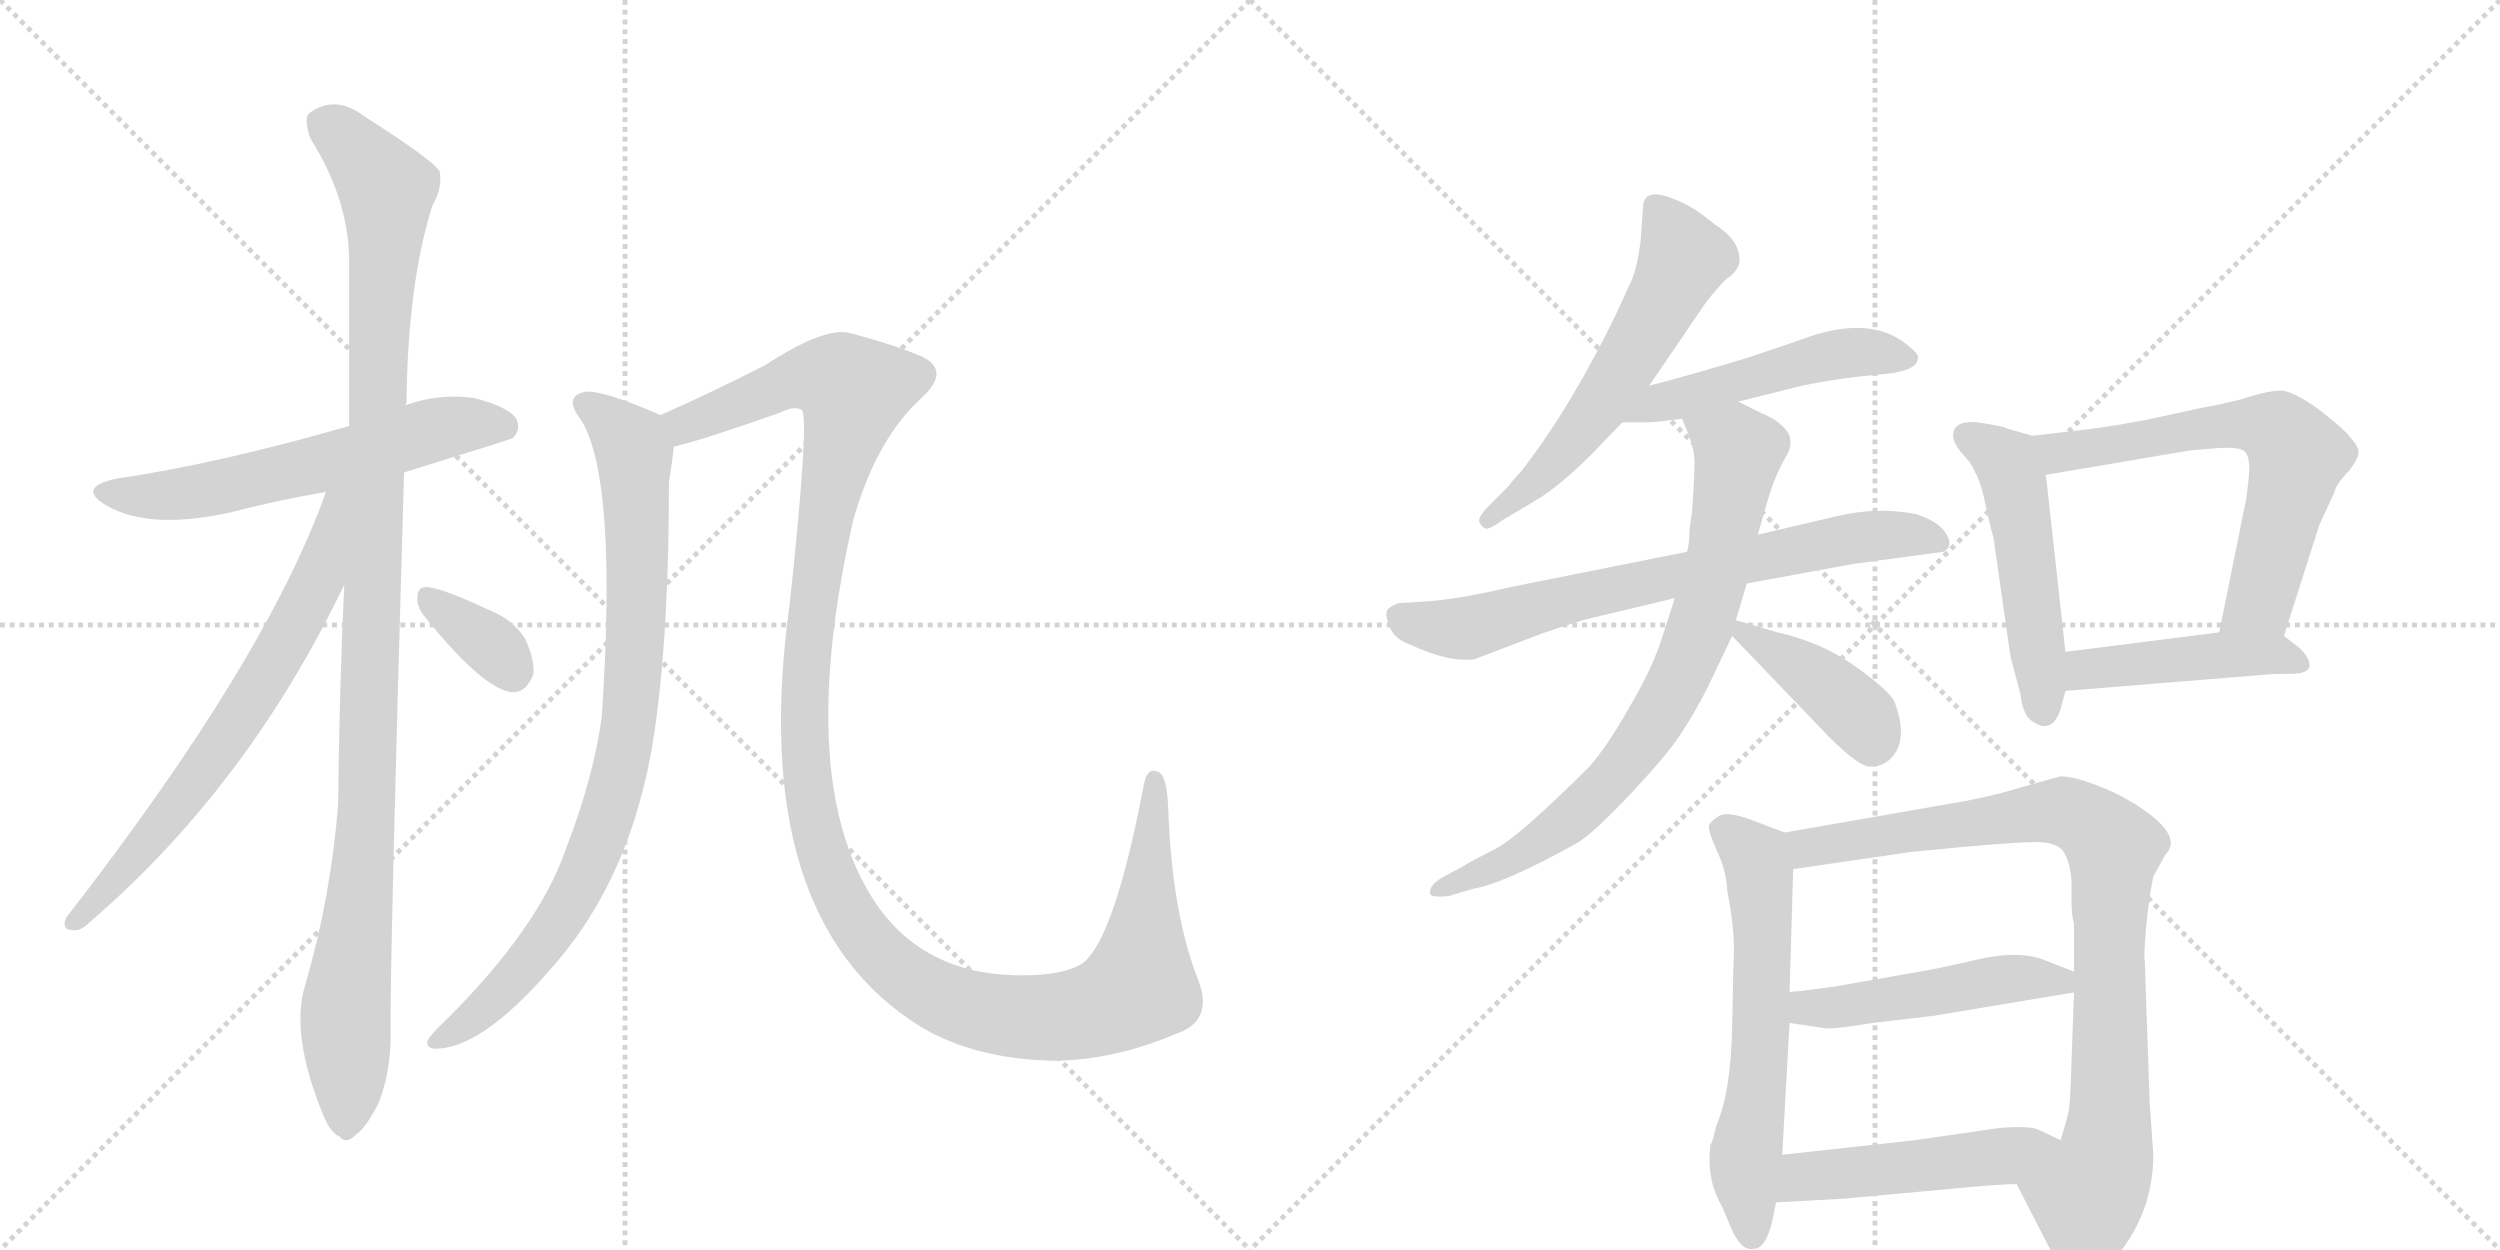 <svg version="1.1" viewBox="0 0 2048 1024" xmlns="http://www.w3.org/2000/svg">
  <g stroke="lightgray" stroke-dasharray="1,1" stroke-width="1" transform="scale(4, 4)">
    <line x1="0" y1="0" x2="256" y2="256"></line>
    <line x1="256" y1="0" x2="0" y2="256"></line>
    <line x1="128" y1="0" x2="128" y2="256"></line>
    <line x1="0" y1="128" x2="256" y2="128"></line>
    <line x1="256" y1="0" x2="512" y2="256"></line>
    <line x1="512" y1="0" x2="256" y2="256"></line>
    <line x1="384" y1="0" x2="384" y2="256"></line>
    <line x1="256" y1="128" x2="512" y2="128"></line>
  </g>
<g transform="scale(1, -1) translate(0, -850)">
   <style type="text/css">
    @keyframes keyframes0 {
      from {
       stroke: black;
       stroke-dashoffset: 592;
       stroke-width: 128;
       }
       66% {
       animation-timing-function: step-end;
       stroke: black;
       stroke-dashoffset: 0;
       stroke-width: 128;
       }
       to {
       stroke: black;
       stroke-width: 1024;
       }
       }
       #make-me-a-hanzi-animation-0 {
         animation: keyframes0 0.732s both;
         animation-delay: 0s;
         animation-timing-function: linear;
       }
    @keyframes keyframes1 {
      from {
       stroke: black;
       stroke-dashoffset: 1095;
       stroke-width: 128;
       }
       78% {
       animation-timing-function: step-end;
       stroke: black;
       stroke-dashoffset: 0;
       stroke-width: 128;
       }
       to {
       stroke: black;
       stroke-width: 1024;
       }
       }
       #make-me-a-hanzi-animation-1 {
         animation: keyframes1 1.141s both;
         animation-delay: 0.732s;
         animation-timing-function: linear;
       }
    @keyframes keyframes2 {
      from {
       stroke: black;
       stroke-dashoffset: 673;
       stroke-width: 128;
       }
       69% {
       animation-timing-function: step-end;
       stroke: black;
       stroke-dashoffset: 0;
       stroke-width: 128;
       }
       to {
       stroke: black;
       stroke-width: 1024;
       }
       }
       #make-me-a-hanzi-animation-2 {
         animation: keyframes2 0.798s both;
         animation-delay: 1.873s;
         animation-timing-function: linear;
       }
    @keyframes keyframes3 {
      from {
       stroke: black;
       stroke-dashoffset: 345;
       stroke-width: 128;
       }
       53% {
       animation-timing-function: step-end;
       stroke: black;
       stroke-dashoffset: 0;
       stroke-width: 128;
       }
       to {
       stroke: black;
       stroke-width: 1024;
       }
       }
       #make-me-a-hanzi-animation-3 {
         animation: keyframes3 0.531s both;
         animation-delay: 2.671s;
         animation-timing-function: linear;
       }
    @keyframes keyframes4 {
      from {
       stroke: black;
       stroke-dashoffset: 848;
       stroke-width: 128;
       }
       73% {
       animation-timing-function: step-end;
       stroke: black;
       stroke-dashoffset: 0;
       stroke-width: 128;
       }
       to {
       stroke: black;
       stroke-width: 1024;
       }
       }
       #make-me-a-hanzi-animation-4 {
         animation: keyframes4 0.94s both;
         animation-delay: 3.201s;
         animation-timing-function: linear;
       }
    @keyframes keyframes5 {
      from {
       stroke: black;
       stroke-dashoffset: 1297;
       stroke-width: 128;
       }
       81% {
       animation-timing-function: step-end;
       stroke: black;
       stroke-dashoffset: 0;
       stroke-width: 128;
       }
       to {
       stroke: black;
       stroke-width: 1024;
       }
       }
       #make-me-a-hanzi-animation-5 {
         animation: keyframes5 1.306s both;
         animation-delay: 4.141s;
         animation-timing-function: linear;
       }
    @keyframes keyframes6 {
      from {
       stroke: black;
       stroke-dashoffset: 574;
       stroke-width: 128;
       }
       65% {
       animation-timing-function: step-end;
       stroke: black;
       stroke-dashoffset: 0;
       stroke-width: 128;
       }
       to {
       stroke: black;
       stroke-width: 1024;
       }
       }
       #make-me-a-hanzi-animation-6 {
         animation: keyframes6 0.717s both;
         animation-delay: 5.447s;
         animation-timing-function: linear;
       }
    @keyframes keyframes7 {
      from {
       stroke: black;
       stroke-dashoffset: 492;
       stroke-width: 128;
       }
       62% {
       animation-timing-function: step-end;
       stroke: black;
       stroke-dashoffset: 0;
       stroke-width: 128;
       }
       to {
       stroke: black;
       stroke-width: 1024;
       }
       }
       #make-me-a-hanzi-animation-7 {
         animation: keyframes7 0.65s both;
         animation-delay: 6.164s;
         animation-timing-function: linear;
       }
    @keyframes keyframes8 {
      from {
       stroke: black;
       stroke-dashoffset: 708;
       stroke-width: 128;
       }
       70% {
       animation-timing-function: step-end;
       stroke: black;
       stroke-dashoffset: 0;
       stroke-width: 128;
       }
       to {
       stroke: black;
       stroke-width: 1024;
       }
       }
       #make-me-a-hanzi-animation-8 {
         animation: keyframes8 0.826s both;
         animation-delay: 6.814s;
         animation-timing-function: linear;
       }
    @keyframes keyframes9 {
      from {
       stroke: black;
       stroke-dashoffset: 762;
       stroke-width: 128;
       }
       71% {
       animation-timing-function: step-end;
       stroke: black;
       stroke-dashoffset: 0;
       stroke-width: 128;
       }
       to {
       stroke: black;
       stroke-width: 1024;
       }
       }
       #make-me-a-hanzi-animation-9 {
         animation: keyframes9 0.87s both;
         animation-delay: 7.641s;
         animation-timing-function: linear;
       }
    @keyframes keyframes10 {
      from {
       stroke: black;
       stroke-dashoffset: 403;
       stroke-width: 128;
       }
       57% {
       animation-timing-function: step-end;
       stroke: black;
       stroke-dashoffset: 0;
       stroke-width: 128;
       }
       to {
       stroke: black;
       stroke-width: 1024;
       }
       }
       #make-me-a-hanzi-animation-10 {
         animation: keyframes10 0.578s both;
         animation-delay: 8.511s;
         animation-timing-function: linear;
       }
    @keyframes keyframes11 {
      from {
       stroke: black;
       stroke-dashoffset: 496;
       stroke-width: 128;
       }
       62% {
       animation-timing-function: step-end;
       stroke: black;
       stroke-dashoffset: 0;
       stroke-width: 128;
       }
       to {
       stroke: black;
       stroke-width: 1024;
       }
       }
       #make-me-a-hanzi-animation-11 {
         animation: keyframes11 0.654s both;
         animation-delay: 9.089s;
         animation-timing-function: linear;
       }
    @keyframes keyframes12 {
      from {
       stroke: black;
       stroke-dashoffset: 638;
       stroke-width: 128;
       }
       67% {
       animation-timing-function: step-end;
       stroke: black;
       stroke-dashoffset: 0;
       stroke-width: 128;
       }
       to {
       stroke: black;
       stroke-width: 1024;
       }
       }
       #make-me-a-hanzi-animation-12 {
         animation: keyframes12 0.769s both;
         animation-delay: 9.742s;
         animation-timing-function: linear;
       }
    @keyframes keyframes13 {
      from {
       stroke: black;
       stroke-dashoffset: 451;
       stroke-width: 128;
       }
       59% {
       animation-timing-function: step-end;
       stroke: black;
       stroke-dashoffset: 0;
       stroke-width: 128;
       }
       to {
       stroke: black;
       stroke-width: 1024;
       }
       }
       #make-me-a-hanzi-animation-13 {
         animation: keyframes13 0.617s both;
         animation-delay: 10.512s;
         animation-timing-function: linear;
       }
    @keyframes keyframes14 {
      from {
       stroke: black;
       stroke-dashoffset: 603;
       stroke-width: 128;
       }
       66% {
       animation-timing-function: step-end;
       stroke: black;
       stroke-dashoffset: 0;
       stroke-width: 128;
       }
       to {
       stroke: black;
       stroke-width: 1024;
       }
       }
       #make-me-a-hanzi-animation-14 {
         animation: keyframes14 0.741s both;
         animation-delay: 11.129s;
         animation-timing-function: linear;
       }
    @keyframes keyframes15 {
      from {
       stroke: black;
       stroke-dashoffset: 884;
       stroke-width: 128;
       }
       74% {
       animation-timing-function: step-end;
       stroke: black;
       stroke-dashoffset: 0;
       stroke-width: 128;
       }
       to {
       stroke: black;
       stroke-width: 1024;
       }
       }
       #make-me-a-hanzi-animation-15 {
         animation: keyframes15 0.969s both;
         animation-delay: 11.869s;
         animation-timing-function: linear;
       }
    @keyframes keyframes16 {
      from {
       stroke: black;
       stroke-dashoffset: 480;
       stroke-width: 128;
       }
       61% {
       animation-timing-function: step-end;
       stroke: black;
       stroke-dashoffset: 0;
       stroke-width: 128;
       }
       to {
       stroke: black;
       stroke-width: 1024;
       }
       }
       #make-me-a-hanzi-animation-16 {
         animation: keyframes16 0.641s both;
         animation-delay: 12.839s;
         animation-timing-function: linear;
       }
    @keyframes keyframes17 {
      from {
       stroke: black;
       stroke-dashoffset: 484;
       stroke-width: 128;
       }
       61% {
       animation-timing-function: step-end;
       stroke: black;
       stroke-dashoffset: 0;
       stroke-width: 128;
       }
       to {
       stroke: black;
       stroke-width: 1024;
       }
       }
       #make-me-a-hanzi-animation-17 {
         animation: keyframes17 0.644s both;
         animation-delay: 13.479s;
         animation-timing-function: linear;
       }
</style>
<path d="M 331 463 Q 418 490 420 491 Q 427 498 423 507 Q 416 517 388 524 Q 360 528 332 518 L 286 501 Q 178 470 96 458 Q 62 451 87 436 Q 123 415 192 431 Q 226 440 267 447 L 331 463 Z" fill="lightgray"></path> 
<path d="M 282 371 Q 278 286 277 191 Q 271 115 250 43 Q 238 4 263 -59 Q 270 -78 278 -81 Q 284 -88 292 -79 Q 299 -75 310 -54 Q 320 -29 320 2 Q 319 50 331 463 L 332 518 Q 332 519 333 520 Q 334 617 354 681 Q 363 697 360 710 Q 353 720 298 755 Q 274 773 253 757 Q 249 753 254 737 Q 285 688 286 639 Q 286 575 286 501 L 282 371 Z" fill="lightgray"></path> 
<path d="M 267 447 Q 218 309 54 98 Q 50 88 60 88 Q 66 87 74 95 Q 203 206 282 371 C 331 472 277 475 267 447 Z" fill="lightgray"></path> 
<path d="M 347 346 Q 395 286 419 283 Q 431 282 437 298 Q 438 310 430 327 Q 420 343 399 351 Q 365 367 351 369 Q 342 370 342 361 Q 341 354 347 346 Z" fill="lightgray"></path> 
<path d="M 541 510 Q 493 531 479 529 Q 461 525 476 506 Q 506 458 493 263 Q 486 212 463 153 Q 441 90 366 15 Q 353 3 350 -3 Q 349 -10 360 -9 Q 399 -6 457 63 Q 523 141 538 264 Q 548 340 548 455 Q 551 474 552 484 C 555 504 555 504 541 510 Z" fill="lightgray"></path> 
<path d="M 963 3 Q 994 13 982 46 Q 960 101 957 188 Q 956 213 950 217 Q 940 223 937 207 Q 913 81 887 61 Q 872 51 837 51 Q 753 51 713 117 Q 652 217 699 424 Q 718 491 756 525 Q 781 549 750 560 Q 734 567 697 577 Q 676 583 627 551 Q 578 526 541 510 C 514 498 523 476 552 484 Q 580 491 639 512 Q 651 518 657 514 Q 663 505 647 356 Q 611 98 754 9 Q 799 -18 865 -19 Q 914 -18 963 3 Z" fill="lightgray"></path> 
<path d="M 1351 534 L 1398 603 Q 1411 619 1415 622 Q 1419 624 1423 630 Q 1427 636 1423 647 Q 1419 657 1405 666 Q 1390 678 1384 681 Q 1346 701 1346 680 L 1344 653 Q 1341 628 1335 617 L 1325 595 Q 1288 518 1247 465 Q 1237 454 1236 452 L 1220 436 Q 1210 426 1212 422 Q 1214 418 1217 417 Q 1220 416 1231 424 L 1258 440 Q 1278 452 1304 478 L 1329 504 L 1351 534 Z" fill="lightgray"></path> 
<path d="M 1329 504 L 1350 504 Q 1356 504 1378 507 L 1424 521 L 1476 534 Q 1504 540 1537 543 Q 1570 545 1571 556 Q 1573 559 1563 567 Q 1532 593 1476 572 L 1435 558 Q 1393 545 1351 534 C 1322 526 1299 504 1329 504 Z" fill="lightgray"></path> 
<path d="M 1382 398 L 1237 369 Q 1190 358 1163 357 L 1146 356 Q 1140 354 1137 351 Q 1134 347 1138 338 Q 1141 327 1155 322 Q 1187 307 1208 310 L 1263 331 Q 1295 342 1305 344 L 1372 360 L 1431 372 L 1518 388 L 1592 398 Q 1602 403 1592 416 Q 1585 424 1569 429 Q 1537 435 1504 427 L 1440 412 L 1382 398 Z" fill="lightgray"></path> 
<path d="M 1378 507 L 1384 492 Q 1389 478 1388 467 Q 1388 456 1386 430 L 1384 416 Q 1384 404 1382 398 L 1372 360 L 1362 329 Q 1354 303 1335 271 Q 1317 239 1302 222 Q 1244 164 1224 154 Q 1204 144 1198 140 L 1183 132 Q 1174 127 1172 122 Q 1170 117 1174 116 Q 1178 115 1187 116 L 1207 122 Q 1232 126 1293 160 Q 1307 169 1337 201 Q 1367 233 1377 249 Q 1387 264 1398 285 L 1419 329 L 1422 342 L 1431 372 L 1440 412 L 1448 440 Q 1454 460 1462 474 Q 1471 488 1463 498 Q 1455 507 1444 511 L 1424 521 C 1397 534 1367 535 1378 507 Z" fill="lightgray"></path> 
<path d="M 1419 329 L 1490 255 Q 1521 222 1532 222 Q 1544 222 1551 231 Q 1563 246 1552 275 Q 1548 284 1520 304 Q 1492 324 1456 332 L 1422 342 C 1400 348 1400 348 1419 329 Z" fill="lightgray"></path> 
<path d="M 1600 493 Q 1600 488 1606 480 Q 1615 471 1618 463 Q 1623 455 1627 434 Q 1632 412 1633 410 L 1647 312 L 1655 282 Q 1657 264 1665 259 Q 1681 248 1688 269 L 1692 284 L 1692 316 L 1676 461 C 1673 491 1673 491 1665 493 L 1644 499 Q 1641 501 1620 504 Q 1600 506 1600 493 Z" fill="lightgray"></path> 
<path d="M 1871 329 L 1900 420 L 1912 446 Q 1914 454 1924 464 Q 1932 474 1932 479 Q 1933 483 1926 491 Q 1920 499 1899 515 Q 1878 530 1868 530 Q 1859 530 1843 525 Q 1827 520 1804 516 L 1758 506 Q 1720 499 1699 497 L 1665 493 C 1635 489 1646 456 1676 461 L 1794 481 L 1818 483 Q 1835 484 1839 480 Q 1844 475 1842 457 Q 1840 438 1839 436 L 1818 332 C 1812 303 1862 300 1871 329 Z" fill="lightgray"></path> 
<path d="M 1692 284 L 1852 297 Q 1861 298 1876 298 Q 1892 298 1892 305 Q 1892 311 1884 319 L 1871 329 C 1860 337 1848 336 1818 332 L 1692 316 C 1662 312 1662 282 1692 284 Z" fill="lightgray"></path> 
<path d="M 1401 -88 L 1401 -90 Q 1398 -117 1411 -139 L 1419 -158 Q 1427 -175 1436 -173 Q 1445 -174 1451 -154 L 1455 -135 L 1460 -96 L 1466 12 L 1466 37 L 1469 138 C 1470 165 1470 165 1462 168 L 1433 179 Q 1416 185 1409 182 Q 1402 178 1400 174 Q 1399 170 1406 154 Q 1414 138 1415 120 Q 1422 85 1420 60 L 1419 10 Q 1418 -45 1406 -72 Q 1403 -86 1401 -88 Z" fill="lightgray"></path> 
<path d="M 1652 -120 L 1688 -190 Q 1696 -202 1702 -203 Q 1708 -204 1722 -192 Q 1739 -174 1743 -167 Q 1764 -135 1764 -96 L 1761 -53 L 1757 63 Q 1756 66 1758 89 Q 1760 112 1764 132 L 1774 150 Q 1787 163 1761 183 Q 1744 196 1722 205 Q 1700 214 1688 214 L 1659 206 Q 1637 199 1611 194 L 1462 168 C 1432 163 1439 134 1469 138 L 1565 152 L 1606 156 Q 1661 161 1673 160 Q 1685 159 1690 153 Q 1696 144 1697 128 L 1697 110 Q 1697 101 1699 93 L 1699 54 L 1699 37 L 1697 -19 Q 1696 -52 1695 -57 Q 1695 -62 1688 -84 C 1680 -113 1638 -93 1652 -120 Z" fill="lightgray"></path> 
<path d="M 1466 12 L 1493 8 Q 1498 6 1534 12 L 1585 18 L 1699 37 C 1729 42 1727 43 1699 54 L 1676 63 Q 1655 72 1620 64 Q 1586 56 1561 52 L 1504 42 L 1474 38 Q 1468 38 1466 37 C 1436 33 1436 16 1466 12 Z" fill="lightgray"></path> 
<path d="M 1455 -135 L 1510 -132 L 1597 -124 Q 1639 -120 1652 -120 C 1682 -119 1715 -97 1688 -84 L 1671 -76 Q 1665 -72 1638 -74 L 1569 -84 L 1460 -96 C 1430 -99 1425 -137 1455 -135 Z" fill="lightgray"></path> 
      <clipPath id="make-me-a-hanzi-clip-0">
      <path d="M 331 463 Q 418 490 420 491 Q 427 498 423 507 Q 416 517 388 524 Q 360 528 332 518 L 286 501 Q 178 470 96 458 Q 62 451 87 436 Q 123 415 192 431 Q 226 440 267 447 L 331 463 Z" fill="lightgray"></path>
      </clipPath>
      <path clip-path="url(#make-me-a-hanzi-clip-0)" d="M 89 448 L 109 443 L 160 447 L 368 501 L 404 503 L 416 498 " fill="none" id="make-me-a-hanzi-animation-0" stroke-dasharray="464 928" stroke-linecap="round"></path>

      <clipPath id="make-me-a-hanzi-clip-1">
      <path d="M 282 371 Q 278 286 277 191 Q 271 115 250 43 Q 238 4 263 -59 Q 270 -78 278 -81 Q 284 -88 292 -79 Q 299 -75 310 -54 Q 320 -29 320 2 Q 319 50 331 463 L 332 518 Q 332 519 333 520 Q 334 617 354 681 Q 363 697 360 710 Q 353 720 298 755 Q 274 773 253 757 Q 249 753 254 737 Q 285 688 286 639 Q 286 575 286 501 L 282 371 Z" fill="lightgray"></path>
      </clipPath>
      <path clip-path="url(#make-me-a-hanzi-clip-1)" d="M 265 750 L 317 695 L 301 194 L 283 19 L 283 -67 " fill="none" id="make-me-a-hanzi-animation-1" stroke-dasharray="967 1934" stroke-linecap="round"></path>

      <clipPath id="make-me-a-hanzi-clip-2">
      <path d="M 267 447 Q 218 309 54 98 Q 50 88 60 88 Q 66 87 74 95 Q 203 206 282 371 C 331 472 277 475 267 447 Z" fill="lightgray"></path>
      </clipPath>
      <path clip-path="url(#make-me-a-hanzi-clip-2)" d="M 281 445 L 273 439 L 260 373 L 222 303 L 162 212 L 64 97 " fill="none" id="make-me-a-hanzi-animation-2" stroke-dasharray="545 1090" stroke-linecap="round"></path>

      <clipPath id="make-me-a-hanzi-clip-3">
      <path d="M 347 346 Q 395 286 419 283 Q 431 282 437 298 Q 438 310 430 327 Q 420 343 399 351 Q 365 367 351 369 Q 342 370 342 361 Q 341 354 347 346 Z" fill="lightgray"></path>
      </clipPath>
      <path clip-path="url(#make-me-a-hanzi-clip-3)" d="M 353 358 L 402 322 L 419 300 " fill="none" id="make-me-a-hanzi-animation-3" stroke-dasharray="217 434" stroke-linecap="round"></path>

      <clipPath id="make-me-a-hanzi-clip-4">
      <path d="M 541 510 Q 493 531 479 529 Q 461 525 476 506 Q 506 458 493 263 Q 486 212 463 153 Q 441 90 366 15 Q 353 3 350 -3 Q 349 -10 360 -9 Q 399 -6 457 63 Q 523 141 538 264 Q 548 340 548 455 Q 551 474 552 484 C 555 504 555 504 541 510 Z" fill="lightgray"></path>
      </clipPath>
      <path clip-path="url(#make-me-a-hanzi-clip-4)" d="M 480 517 L 497 508 L 520 480 L 521 328 L 506 211 L 481 139 L 447 80 L 400 27 L 357 -2 " fill="none" id="make-me-a-hanzi-animation-4" stroke-dasharray="720 1440" stroke-linecap="round"></path>

      <clipPath id="make-me-a-hanzi-clip-5">
      <path d="M 963 3 Q 994 13 982 46 Q 960 101 957 188 Q 956 213 950 217 Q 940 223 937 207 Q 913 81 887 61 Q 872 51 837 51 Q 753 51 713 117 Q 652 217 699 424 Q 718 491 756 525 Q 781 549 750 560 Q 734 567 697 577 Q 676 583 627 551 Q 578 526 541 510 C 514 498 523 476 552 484 Q 580 491 639 512 Q 651 518 657 514 Q 663 505 647 356 Q 611 98 754 9 Q 799 -18 865 -19 Q 914 -18 963 3 Z" fill="lightgray"></path>
      </clipPath>
      <path clip-path="url(#make-me-a-hanzi-clip-5)" d="M 550 506 L 561 502 L 666 542 L 689 538 L 700 529 L 665 368 L 658 262 L 661 208 L 675 146 L 692 108 L 714 75 L 742 50 L 774 31 L 831 17 L 883 19 L 928 37 L 935 50 L 945 210 " fill="none" id="make-me-a-hanzi-animation-5" stroke-dasharray="1169 2338" stroke-linecap="round"></path>

      <clipPath id="make-me-a-hanzi-clip-6">
      <path d="M 1351 534 L 1398 603 Q 1411 619 1415 622 Q 1419 624 1423 630 Q 1427 636 1423 647 Q 1419 657 1405 666 Q 1390 678 1384 681 Q 1346 701 1346 680 L 1344 653 Q 1341 628 1335 617 L 1325 595 Q 1288 518 1247 465 Q 1237 454 1236 452 L 1220 436 Q 1210 426 1212 422 Q 1214 418 1217 417 Q 1220 416 1231 424 L 1258 440 Q 1278 452 1304 478 L 1329 504 L 1351 534 Z" fill="lightgray"></path>
      </clipPath>
      <path clip-path="url(#make-me-a-hanzi-clip-6)" d="M 1357 681 L 1379 639 L 1362 602 L 1309 515 L 1256 454 L 1219 424 " fill="none" id="make-me-a-hanzi-animation-6" stroke-dasharray="446 892" stroke-linecap="round"></path>

      <clipPath id="make-me-a-hanzi-clip-7">
      <path d="M 1329 504 L 1350 504 Q 1356 504 1378 507 L 1424 521 L 1476 534 Q 1504 540 1537 543 Q 1570 545 1571 556 Q 1573 559 1563 567 Q 1532 593 1476 572 L 1435 558 Q 1393 545 1351 534 C 1322 526 1299 504 1329 504 Z" fill="lightgray"></path>
      </clipPath>
      <path clip-path="url(#make-me-a-hanzi-clip-7)" d="M 1334 508 L 1359 520 L 1491 557 L 1519 562 L 1562 558 " fill="none" id="make-me-a-hanzi-animation-7" stroke-dasharray="364 728" stroke-linecap="round"></path>

      <clipPath id="make-me-a-hanzi-clip-8">
      <path d="M 1382 398 L 1237 369 Q 1190 358 1163 357 L 1146 356 Q 1140 354 1137 351 Q 1134 347 1138 338 Q 1141 327 1155 322 Q 1187 307 1208 310 L 1263 331 Q 1295 342 1305 344 L 1372 360 L 1431 372 L 1518 388 L 1592 398 Q 1602 403 1592 416 Q 1585 424 1569 429 Q 1537 435 1504 427 L 1440 412 L 1382 398 Z" fill="lightgray"></path>
      </clipPath>
      <path clip-path="url(#make-me-a-hanzi-clip-8)" d="M 1146 345 L 1170 337 L 1206 336 L 1291 361 L 1515 409 L 1560 413 L 1587 407 " fill="none" id="make-me-a-hanzi-animation-8" stroke-dasharray="580 1160" stroke-linecap="round"></path>

      <clipPath id="make-me-a-hanzi-clip-9">
      <path d="M 1378 507 L 1384 492 Q 1389 478 1388 467 Q 1388 456 1386 430 L 1384 416 Q 1384 404 1382 398 L 1372 360 L 1362 329 Q 1354 303 1335 271 Q 1317 239 1302 222 Q 1244 164 1224 154 Q 1204 144 1198 140 L 1183 132 Q 1174 127 1172 122 Q 1170 117 1174 116 Q 1178 115 1187 116 L 1207 122 Q 1232 126 1293 160 Q 1307 169 1337 201 Q 1367 233 1377 249 Q 1387 264 1398 285 L 1419 329 L 1422 342 L 1431 372 L 1440 412 L 1448 440 Q 1454 460 1462 474 Q 1471 488 1463 498 Q 1455 507 1444 511 L 1424 521 C 1397 534 1367 535 1378 507 Z" fill="lightgray"></path>
      </clipPath>
      <path clip-path="url(#make-me-a-hanzi-clip-9)" d="M 1385 505 L 1424 480 L 1395 341 L 1367 278 L 1317 207 L 1286 178 L 1230 142 L 1181 122 " fill="none" id="make-me-a-hanzi-animation-9" stroke-dasharray="634 1268" stroke-linecap="round"></path>

      <clipPath id="make-me-a-hanzi-clip-10">
      <path d="M 1419 329 L 1490 255 Q 1521 222 1532 222 Q 1544 222 1551 231 Q 1563 246 1552 275 Q 1548 284 1520 304 Q 1492 324 1456 332 L 1422 342 C 1400 348 1400 348 1419 329 Z" fill="lightgray"></path>
      </clipPath>
      <path clip-path="url(#make-me-a-hanzi-clip-10)" d="M 1426 334 L 1511 276 L 1526 261 L 1534 240 " fill="none" id="make-me-a-hanzi-animation-10" stroke-dasharray="275 550" stroke-linecap="round"></path>

      <clipPath id="make-me-a-hanzi-clip-11">
      <path d="M 1600 493 Q 1600 488 1606 480 Q 1615 471 1618 463 Q 1623 455 1627 434 Q 1632 412 1633 410 L 1647 312 L 1655 282 Q 1657 264 1665 259 Q 1681 248 1688 269 L 1692 284 L 1692 316 L 1676 461 C 1673 491 1673 491 1665 493 L 1644 499 Q 1641 501 1620 504 Q 1600 506 1600 493 Z" fill="lightgray"></path>
      </clipPath>
      <path clip-path="url(#make-me-a-hanzi-clip-11)" d="M 1614 491 L 1642 473 L 1649 458 L 1674 269 " fill="none" id="make-me-a-hanzi-animation-11" stroke-dasharray="368 736" stroke-linecap="round"></path>

      <clipPath id="make-me-a-hanzi-clip-12">
      <path d="M 1871 329 L 1900 420 L 1912 446 Q 1914 454 1924 464 Q 1932 474 1932 479 Q 1933 483 1926 491 Q 1920 499 1899 515 Q 1878 530 1868 530 Q 1859 530 1843 525 Q 1827 520 1804 516 L 1758 506 Q 1720 499 1699 497 L 1665 493 C 1635 489 1646 456 1676 461 L 1794 481 L 1818 483 Q 1835 484 1839 480 Q 1844 475 1842 457 Q 1840 438 1839 436 L 1818 332 C 1812 303 1862 300 1871 329 Z" fill="lightgray"></path>
      </clipPath>
      <path clip-path="url(#make-me-a-hanzi-clip-12)" d="M 1671 489 L 1687 479 L 1814 501 L 1867 497 L 1882 477 L 1877 454 L 1851 357 L 1825 338 " fill="none" id="make-me-a-hanzi-animation-12" stroke-dasharray="510 1020" stroke-linecap="round"></path>

      <clipPath id="make-me-a-hanzi-clip-13">
      <path d="M 1692 284 L 1852 297 Q 1861 298 1876 298 Q 1892 298 1892 305 Q 1892 311 1884 319 L 1871 329 C 1860 337 1848 336 1818 332 L 1692 316 C 1662 312 1662 282 1692 284 Z" fill="lightgray"></path>
      </clipPath>
      <path clip-path="url(#make-me-a-hanzi-clip-13)" d="M 1699 289 L 1706 300 L 1718 304 L 1812 313 L 1864 314 L 1885 306 " fill="none" id="make-me-a-hanzi-animation-13" stroke-dasharray="323 646" stroke-linecap="round"></path>

      <clipPath id="make-me-a-hanzi-clip-14">
      <path d="M 1401 -88 L 1401 -90 Q 1398 -117 1411 -139 L 1419 -158 Q 1427 -175 1436 -173 Q 1445 -174 1451 -154 L 1455 -135 L 1460 -96 L 1466 12 L 1466 37 L 1469 138 C 1470 165 1470 165 1462 168 L 1433 179 Q 1416 185 1409 182 Q 1402 178 1400 174 Q 1399 170 1406 154 Q 1414 138 1415 120 Q 1422 85 1420 60 L 1419 10 Q 1418 -45 1406 -72 Q 1403 -86 1401 -88 Z" fill="lightgray"></path>
      </clipPath>
      <path clip-path="url(#make-me-a-hanzi-clip-14)" d="M 1410 172 L 1432 155 L 1441 139 L 1443 6 L 1429 -106 L 1435 -161 " fill="none" id="make-me-a-hanzi-animation-14" stroke-dasharray="475 950" stroke-linecap="round"></path>

      <clipPath id="make-me-a-hanzi-clip-15">
      <path d="M 1652 -120 L 1688 -190 Q 1696 -202 1702 -203 Q 1708 -204 1722 -192 Q 1739 -174 1743 -167 Q 1764 -135 1764 -96 L 1761 -53 L 1757 63 Q 1756 66 1758 89 Q 1760 112 1764 132 L 1774 150 Q 1787 163 1761 183 Q 1744 196 1722 205 Q 1700 214 1688 214 L 1659 206 Q 1637 199 1611 194 L 1462 168 C 1432 163 1439 134 1469 138 L 1565 152 L 1606 156 Q 1661 161 1673 160 Q 1685 159 1690 153 Q 1696 144 1697 128 L 1697 110 Q 1697 101 1699 93 L 1699 54 L 1699 37 L 1697 -19 Q 1696 -52 1695 -57 Q 1695 -62 1688 -84 C 1680 -113 1638 -93 1652 -120 Z" fill="lightgray"></path>
      </clipPath>
      <path clip-path="url(#make-me-a-hanzi-clip-15)" d="M 1471 162 L 1481 156 L 1689 186 L 1716 173 L 1732 155 L 1728 -68 L 1721 -112 L 1710 -129 L 1703 -193 " fill="none" id="make-me-a-hanzi-animation-15" stroke-dasharray="756 1512" stroke-linecap="round"></path>

      <clipPath id="make-me-a-hanzi-clip-16">
      <path d="M 1466 12 L 1493 8 Q 1498 6 1534 12 L 1585 18 L 1699 37 C 1729 42 1727 43 1699 54 L 1676 63 Q 1655 72 1620 64 Q 1586 56 1561 52 L 1504 42 L 1474 38 Q 1468 38 1466 37 C 1436 33 1436 16 1466 12 Z" fill="lightgray"></path>
      </clipPath>
      <path clip-path="url(#make-me-a-hanzi-clip-16)" d="M 1471 31 L 1505 24 L 1656 49 L 1691 41 " fill="none" id="make-me-a-hanzi-animation-16" stroke-dasharray="352 704" stroke-linecap="round"></path>

      <clipPath id="make-me-a-hanzi-clip-17">
      <path d="M 1455 -135 L 1510 -132 L 1597 -124 Q 1639 -120 1652 -120 C 1682 -119 1715 -97 1688 -84 L 1671 -76 Q 1665 -72 1638 -74 L 1569 -84 L 1460 -96 C 1430 -99 1425 -137 1455 -135 Z" fill="lightgray"></path>
      </clipPath>
      <path clip-path="url(#make-me-a-hanzi-clip-17)" d="M 1462 -129 L 1478 -114 L 1605 -102 L 1682 -87 " fill="none" id="make-me-a-hanzi-animation-17" stroke-dasharray="356 712" stroke-linecap="round"></path>

</g>
</svg>
